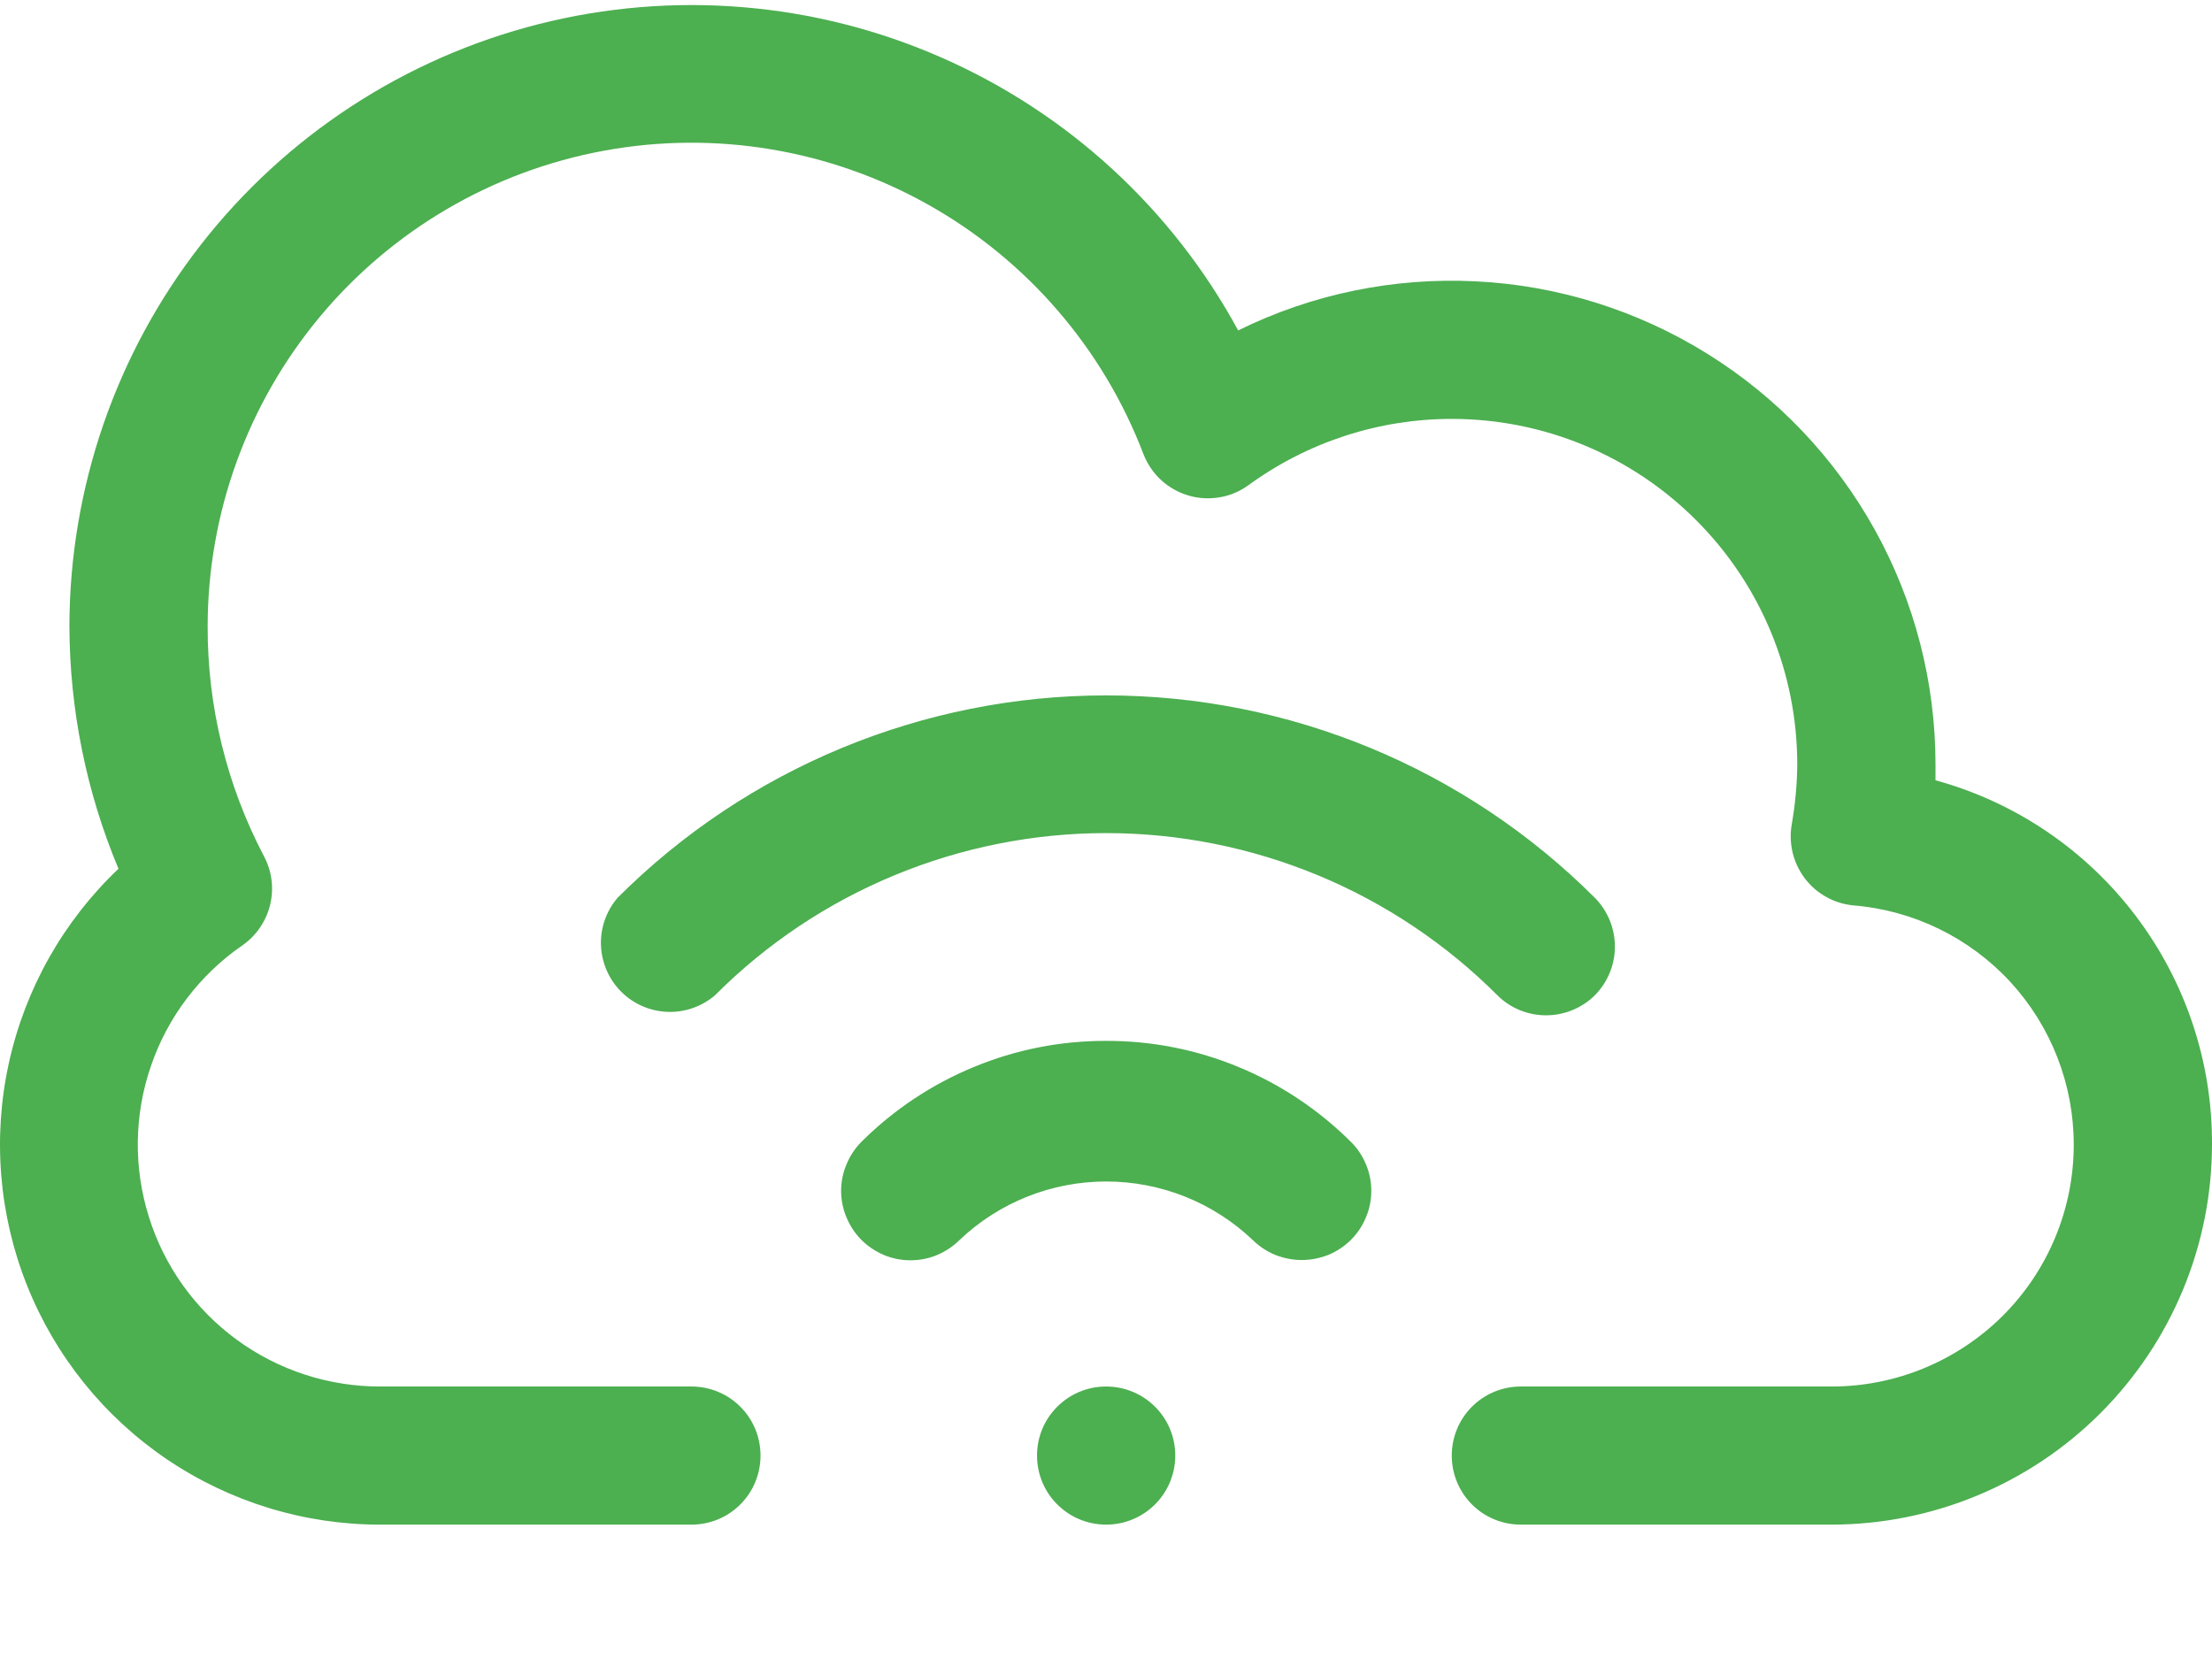 <svg width="16" height="12" viewBox="0 0 16 12" fill="none" xmlns="http://www.w3.org/2000/svg">
<path fill-rule="evenodd" clip-rule="evenodd" d="M14 5.529V5.644C14.577 5.802 15.085 6.146 15.447 6.623C15.808 7.099 16.003 7.681 16 8.279C15.999 9.008 15.709 9.706 15.193 10.222C14.678 10.737 13.979 11.027 13.25 11.028H11.001C10.868 11.028 10.741 10.976 10.647 10.882C10.553 10.788 10.501 10.661 10.501 10.528C10.501 10.396 10.553 10.269 10.647 10.175C10.741 10.081 10.868 10.029 11.001 10.029H13.25C13.714 10.029 14.159 9.844 14.488 9.516C14.816 9.188 15 8.743 15 8.279C15 7.843 14.836 7.423 14.541 7.102C14.245 6.782 13.84 6.584 13.405 6.549C13.337 6.542 13.27 6.522 13.21 6.488C13.15 6.455 13.097 6.409 13.055 6.354C13.014 6.299 12.983 6.236 12.967 6.169C12.951 6.102 12.948 6.032 12.96 5.964C12.985 5.82 12.999 5.675 13 5.529C13 4.866 12.737 4.23 12.268 3.762C11.8 3.293 11.164 3.03 10.501 3.03C9.972 3.03 9.458 3.198 9.031 3.509C8.969 3.554 8.897 3.585 8.822 3.597C8.747 3.61 8.669 3.606 8.596 3.584C8.522 3.562 8.455 3.524 8.398 3.472C8.342 3.42 8.299 3.356 8.271 3.285C7.979 2.52 7.429 1.883 6.717 1.482C6.004 1.081 5.173 0.942 4.369 1.09C3.564 1.238 2.837 1.663 2.313 2.292C1.79 2.92 1.503 3.712 1.502 4.529C1.5 5.107 1.639 5.677 1.907 6.189C1.966 6.297 1.983 6.424 1.954 6.544C1.925 6.664 1.853 6.769 1.752 6.839C1.445 7.051 1.213 7.356 1.092 7.71C0.97 8.063 0.965 8.446 1.077 8.802C1.188 9.159 1.411 9.47 1.713 9.691C2.014 9.911 2.378 10.03 2.752 10.029H5.002C5.134 10.029 5.261 10.081 5.355 10.175C5.449 10.269 5.501 10.396 5.501 10.528C5.501 10.661 5.449 10.788 5.355 10.882C5.261 10.976 5.134 11.028 5.002 11.028H2.752C2.202 11.029 1.664 10.864 1.208 10.556C0.753 10.248 0.4 9.81 0.196 9.299C-0.008 8.788 -0.054 8.227 0.064 7.69C0.182 7.152 0.458 6.663 0.857 6.284C0.624 5.728 0.504 5.132 0.502 4.529C0.504 3.529 0.838 2.558 1.453 1.77C2.068 0.981 2.928 0.42 3.898 0.174C4.867 -0.071 5.891 0.013 6.807 0.415C7.723 0.816 8.479 1.511 8.956 2.39C9.489 2.127 10.081 2.005 10.675 2.035C11.269 2.064 11.845 2.245 12.35 2.559C12.855 2.873 13.271 3.31 13.56 3.83C13.849 4.35 14 4.935 14 5.529ZM11.183 7.344C11.051 7.344 10.924 7.292 10.831 7.199C10.459 6.827 10.018 6.532 9.533 6.331C9.047 6.13 8.527 6.026 8.001 6.026C7.476 6.026 6.955 6.13 6.47 6.331C5.984 6.532 5.543 6.827 5.172 7.199C5.076 7.281 4.953 7.324 4.827 7.319C4.701 7.314 4.582 7.262 4.493 7.173C4.404 7.084 4.352 6.964 4.347 6.839C4.342 6.713 4.385 6.59 4.467 6.494C5.404 5.557 6.675 5.03 8.001 5.03C9.327 5.03 10.598 5.557 11.536 6.494C11.629 6.588 11.681 6.715 11.681 6.847C11.681 6.979 11.629 7.105 11.536 7.199C11.442 7.292 11.315 7.344 11.183 7.344ZM7.044 7.718C7.347 7.592 7.673 7.528 8.001 7.529C8.33 7.528 8.655 7.592 8.959 7.718C9.262 7.843 9.538 8.027 9.771 8.259C9.818 8.305 9.855 8.361 9.88 8.421C9.906 8.482 9.919 8.548 9.919 8.614C9.919 8.68 9.906 8.745 9.88 8.806C9.855 8.867 9.818 8.922 9.771 8.969C9.724 9.015 9.669 9.052 9.608 9.077C9.547 9.101 9.482 9.114 9.416 9.114C9.35 9.114 9.285 9.101 9.224 9.077C9.163 9.052 9.108 9.015 9.061 8.969C8.775 8.697 8.396 8.546 8.001 8.546C7.607 8.546 7.227 8.697 6.941 8.969C6.895 9.015 6.839 9.052 6.778 9.078C6.718 9.103 6.652 9.116 6.586 9.116C6.52 9.116 6.455 9.103 6.394 9.078C6.333 9.052 6.278 9.015 6.231 8.969C6.185 8.922 6.148 8.867 6.123 8.806C6.097 8.745 6.084 8.68 6.084 8.614C6.084 8.548 6.097 8.483 6.123 8.422C6.148 8.361 6.185 8.305 6.231 8.259C6.464 8.027 6.74 7.843 7.044 7.718ZM8.001 11.028C8.277 11.028 8.501 10.805 8.501 10.528C8.501 10.252 8.277 10.029 8.001 10.029C7.725 10.029 7.501 10.252 7.501 10.528C7.501 10.805 7.725 11.028 8.001 11.028Z" fill="#4CAF50"/>
</svg>
